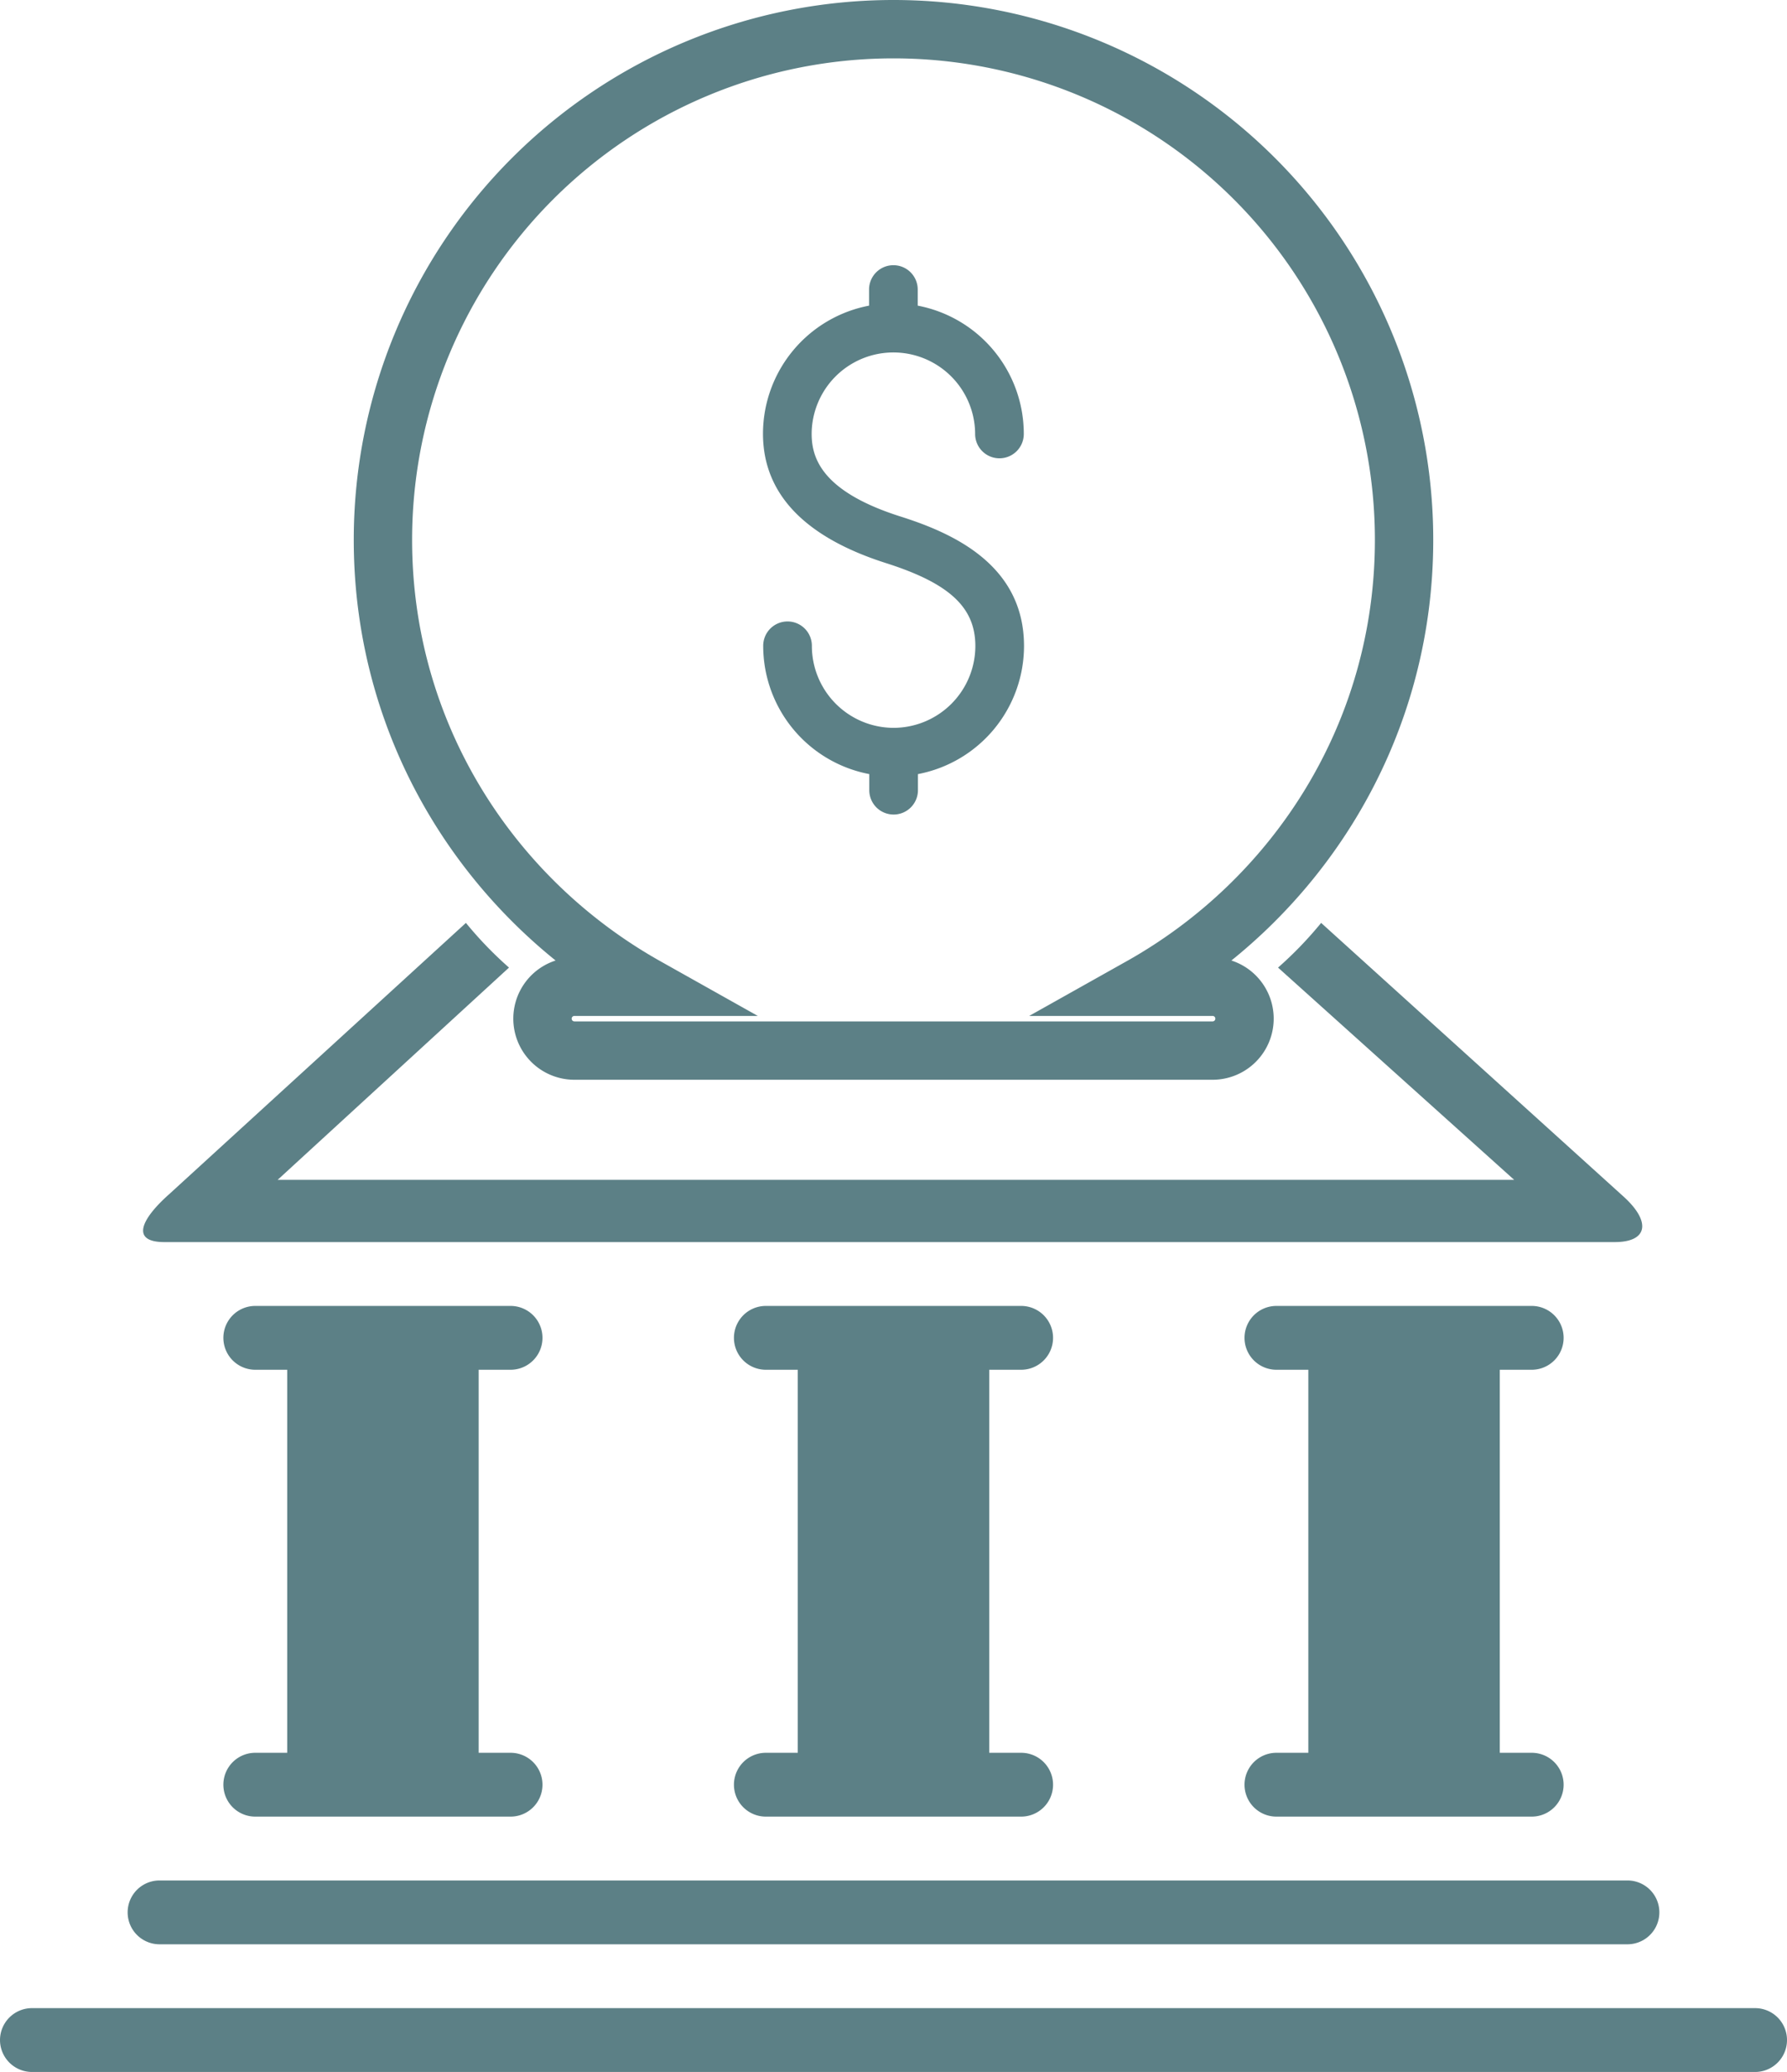 <svg xmlns="http://www.w3.org/2000/svg" width="490" height="568" viewBox="0 0 490 568">
  <g id="noun-money-1510429" transform="translate(-105 8)">
    <path id="Path_785" data-name="Path 785" d="M455,472.5a8.75,8.75,0,0,0,0,17.5h70a8.75,8.75,0,0,0,0-17.5h-8.75v-105H525a8.75,8.75,0,0,0,0-17.5H455a8.75,8.75,0,0,0,0,17.5h8.75v105Z" fill="#5c8086"/>
    <path id="Path_786" data-name="Path 786" d="M148.75,507.5a8.75,8.75,0,0,0,0,17.5h402.5a8.75,8.75,0,0,0,0-17.5Z" fill="#5c8086"/>
    <path id="Path_787" data-name="Path 787" d="M105,551.25a8.776,8.776,0,0,0,8.75,8.75h472.5a8.75,8.75,0,0,0,0-17.5H113.75A8.776,8.776,0,0,0,105,551.25Z" fill="#5c8086"/>
    <path id="Path_788" data-name="Path 788" d="M175,472.5a8.75,8.75,0,0,0,0,17.5h70a8.75,8.75,0,0,0,0-17.5h-8.75v-105H245a8.75,8.75,0,0,0,0-17.5H175a8.75,8.75,0,0,0,0,17.5h8.75v105Z" fill="#5c8086"/>
    <path id="Path_789" data-name="Path 789" d="M315,472.5a8.75,8.75,0,0,0,0,17.5h70a8.75,8.75,0,0,0,0-17.5h-8.75v-105H385a8.75,8.75,0,0,0,0-17.5H315a8.75,8.75,0,0,0,0,17.5h8.75v105Z" fill="#5c8086"/>
    <path id="Path_790" data-name="Path 790" d="M455.44,257.25l64.75,58.188H181.13l63.438-58.188A103.517,103.517,0,0,1,232.756,245l-81.375,74.375c-7.875,7-10.5,13.125-1.312,13.125h397.69c9.188,0,10.062-5.687,2.188-12.688L467.258,245a103.6,103.6,0,0,1-11.812,12.25Z" fill="#5c8086"/>
    <path id="Path_793" data-name="Path 793" d="M210,140c0,52.938,29.312,98.438,72.188,122.5H262.5a8.75,8.75,0,0,0,0,17.5h175a8.75,8.75,0,0,0,0-17.5H417.812C460.687,238.438,490,192.938,490,140a140,140,0,0,0-280,0Z" fill="none" stroke="#5c8086" stroke-width="16"/>
    <path id="Path_328" data-name="Path 328" d="M335.7,350.741a22.464,22.464,0,0,1-22.414-22.414,6.672,6.672,0,1,0-13.343,0,35.788,35.788,0,0,0,29.085,35.092v4.333a6.672,6.672,0,1,0,13.343,0V363.42a35.788,35.788,0,0,0,29.086-35.092c0-22.172-19.28-30.889-33.752-35.485-21.95-6.934-24.48-16.276-24.48-22.746a22.414,22.414,0,0,1,44.827,0,6.672,6.672,0,1,0,13.343,0A35.787,35.787,0,0,0,342.311,235v-4.334a6.672,6.672,0,1,0-13.343,0V235A35.788,35.788,0,0,0,299.882,270.1c0,16.407,11.338,28.35,33.751,35.485,17.344,5.533,24.48,12.094,24.48,22.746A22.464,22.464,0,0,1,335.7,350.741Z" transform="translate(14.331 -159.212)" fill="#5c8086"/>
  </g>
</svg>
